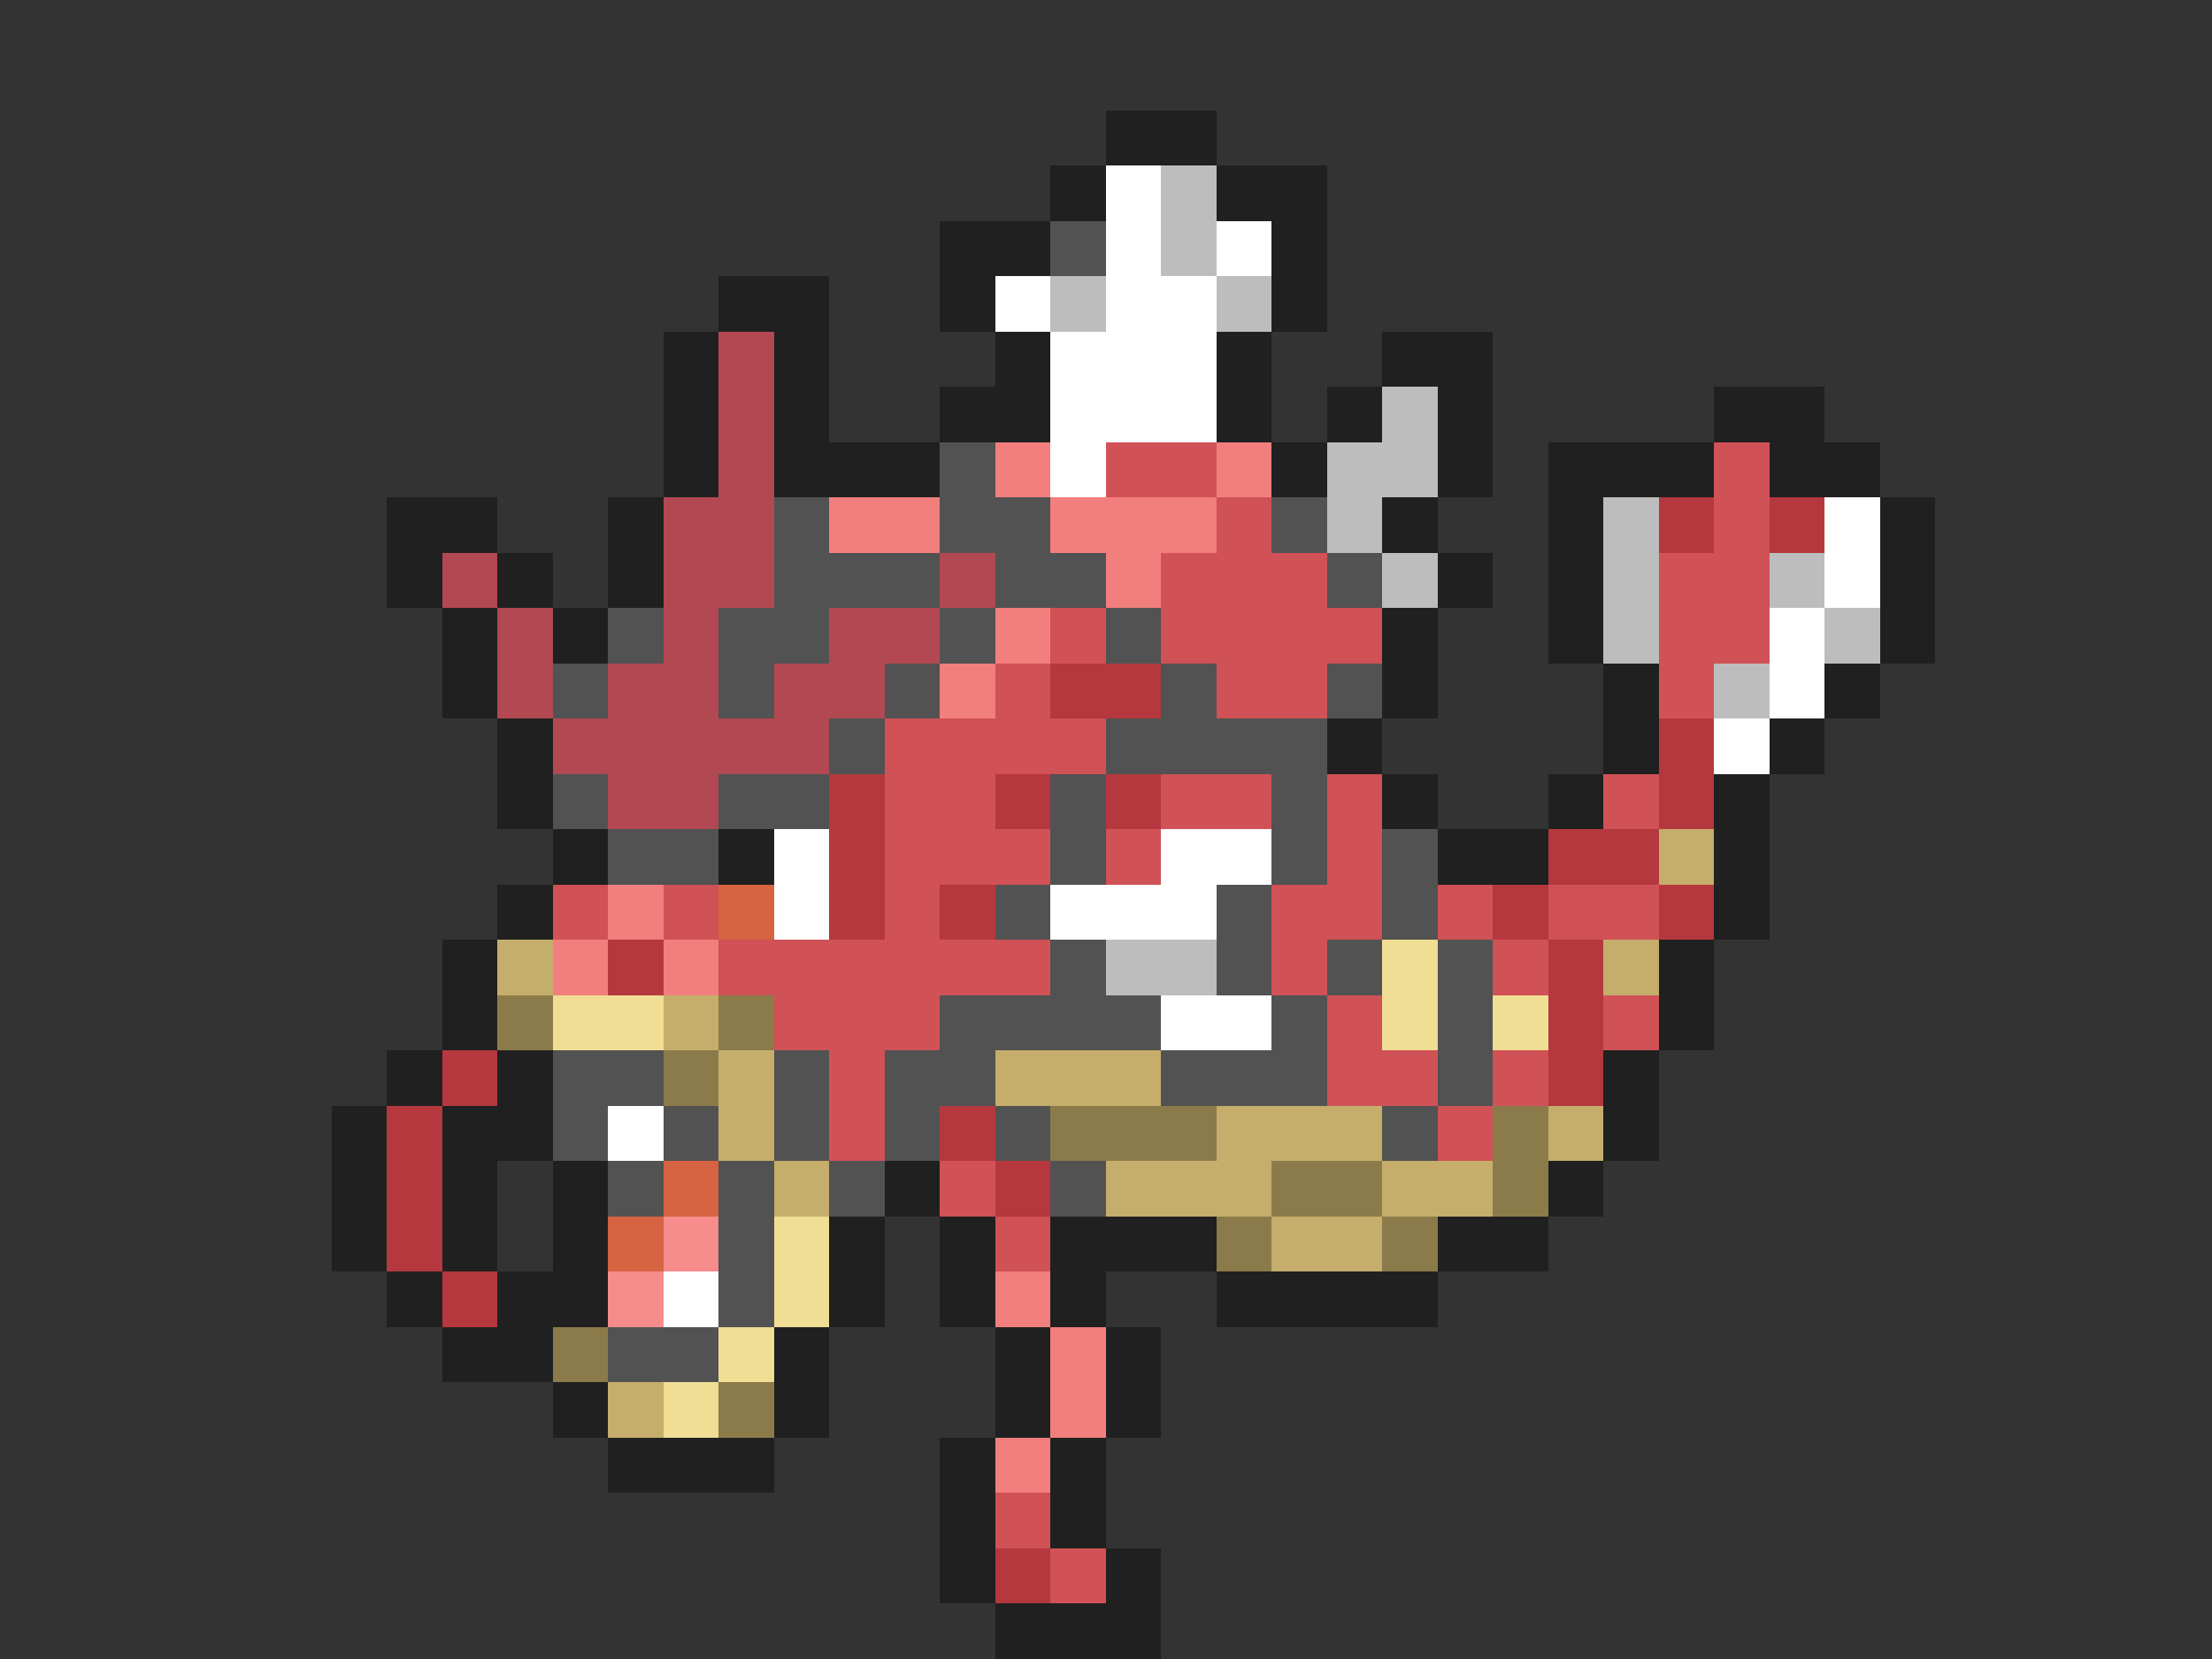 <svg xmlns="http://www.w3.org/2000/svg" viewBox="0 -0.5 40 30" shape-rendering="crispEdges">
<rect x="0" y="-0.5" width="40" height="30" fill="#333333" stroke="none"/>
<path stroke="#202020" d="M20 2h2M19 3h1M22 3h2M17 4h2M23 4h1M13 5h2M17 5h1M23 5h1M12 6h1M14 6h1M18 6h1M22 6h1M25 6h2M12 7h1M14 7h1M17 7h2M22 7h1M24 7h1M26 7h1M31 7h2M12 8h1M14 8h3M23 8h1M26 8h1M28 8h3M32 8h2M7 9h2M11 9h1M25 9h1M28 9h1M34 9h1M7 10h1M9 10h1M11 10h1M26 10h1M28 10h1M34 10h1M8 11h1M10 11h1M25 11h1M28 11h1M34 11h1M8 12h1M25 12h1M29 12h1M33 12h1M9 13h1M24 13h1M29 13h1M32 13h1M9 14h1M25 14h1M28 14h1M31 14h1M10 15h1M13 15h1M26 15h2M31 15h1M9 16h1M31 16h1M8 17h1M30 17h1M8 18h1M30 18h1M7 19h1M9 19h1M29 19h1M6 20h1M8 20h2M29 20h1M6 21h1M8 21h1M10 21h1M16 21h1M28 21h1M6 22h1M8 22h1M10 22h1M15 22h1M17 22h1M19 22h3M26 22h2M7 23h1M9 23h2M15 23h1M17 23h1M19 23h1M22 23h4M8 24h2M14 24h1M18 24h1M20 24h1M10 25h1M14 25h1M18 25h1M20 25h1M11 26h3M17 26h1M19 26h1M17 27h1M19 27h1M17 28h1M20 28h1M18 29h3" />
<path stroke="#ffffff" d="M20 3h1M20 4h1M22 4h1M18 5h1M20 5h2M19 6h3M19 7h3M19 8h1M33 9h1M33 10h1M32 11h1M32 12h1M31 13h1M14 15h1M21 15h2M14 16h1M19 16h3M21 18h2M11 20h1M12 23h1" />
<path stroke="#bdbdbd" d="M21 3h1M21 4h1M19 5h1M22 5h1M25 7h1M24 8h2M24 9h1M29 9h1M25 10h1M29 10h1M32 10h1M29 11h1M33 11h1M31 12h1M20 17h2" />
<path stroke="#525252" d="M19 4h1M17 8h1M14 9h1M17 9h2M23 9h1M14 10h3M18 10h2M24 10h1M11 11h1M13 11h2M17 11h1M20 11h1M10 12h1M13 12h1M16 12h1M21 12h1M24 12h1M15 13h1M20 13h4M10 14h1M13 14h2M19 14h1M23 14h1M11 15h2M19 15h1M23 15h1M25 15h1M18 16h1M22 16h1M25 16h1M19 17h1M22 17h1M24 17h1M26 17h1M17 18h4M23 18h1M26 18h1M10 19h2M14 19h1M16 19h2M21 19h3M26 19h1M10 20h1M12 20h1M14 20h1M16 20h1M18 20h1M25 20h1M11 21h1M13 21h1M15 21h1M19 21h1M13 22h1M13 23h1M11 24h2" />
<path stroke="#b24852" d="M13 6h1M13 7h1M13 8h1M12 9h2M8 10h1M12 10h2M17 10h1M9 11h1M12 11h1M15 11h2M9 12h1M11 12h2M14 12h2M10 13h5M11 14h2" />
<path stroke="#f27f7e" d="M18 8h1M22 8h1M15 9h2M19 9h3M20 10h1M18 11h1M17 12h1M11 16h1M10 17h1M12 17h1M18 23h1M19 24h1M19 25h1M18 26h1" />
<path stroke="#d05156" d="M20 8h2M31 8h1M22 9h1M31 9h1M21 10h3M30 10h2M19 11h1M21 11h4M30 11h2M18 12h1M22 12h2M30 12h1M16 13h4M16 14h2M21 14h2M24 14h1M29 14h1M16 15h3M20 15h1M24 15h1M10 16h1M12 16h1M16 16h1M23 16h2M26 16h1M28 16h2M13 17h6M23 17h1M27 17h1M14 18h3M24 18h1M29 18h1M15 19h1M24 19h2M27 19h1M15 20h1M26 20h1M17 21h1M18 22h1M18 27h1M19 28h1" />
<path stroke="#b5383e" d="M30 9h1M32 9h1M19 12h2M30 13h1M15 14h1M18 14h1M20 14h1M30 14h1M15 15h1M28 15h2M15 16h1M17 16h1M27 16h1M30 16h1M11 17h1M28 17h1M28 18h1M8 19h1M28 19h1M7 20h1M17 20h1M7 21h1M18 21h1M7 22h1M8 23h1M18 28h1" />
<path stroke="#c5ad6b" d="M30 15h1M9 17h1M29 17h1M12 18h1M13 19h1M18 19h3M13 20h1M22 20h3M28 20h1M14 21h1M20 21h3M25 21h2M23 22h2M11 25h1" />
<path stroke="#d66342" d="M13 16h1M12 21h1M11 22h1" />
<path stroke="#efde94" d="M25 17h1M10 18h2M25 18h1M27 18h1M14 22h1M14 23h1M13 24h1M12 25h1" />
<path stroke="#8c7b4a" d="M9 18h1M13 18h1M12 19h1M19 20h3M27 20h1M23 21h2M27 21h1M22 22h1M25 22h1M10 24h1M13 25h1" />
<path stroke="#f78c8c" d="M12 22h1M11 23h1" />
</svg>